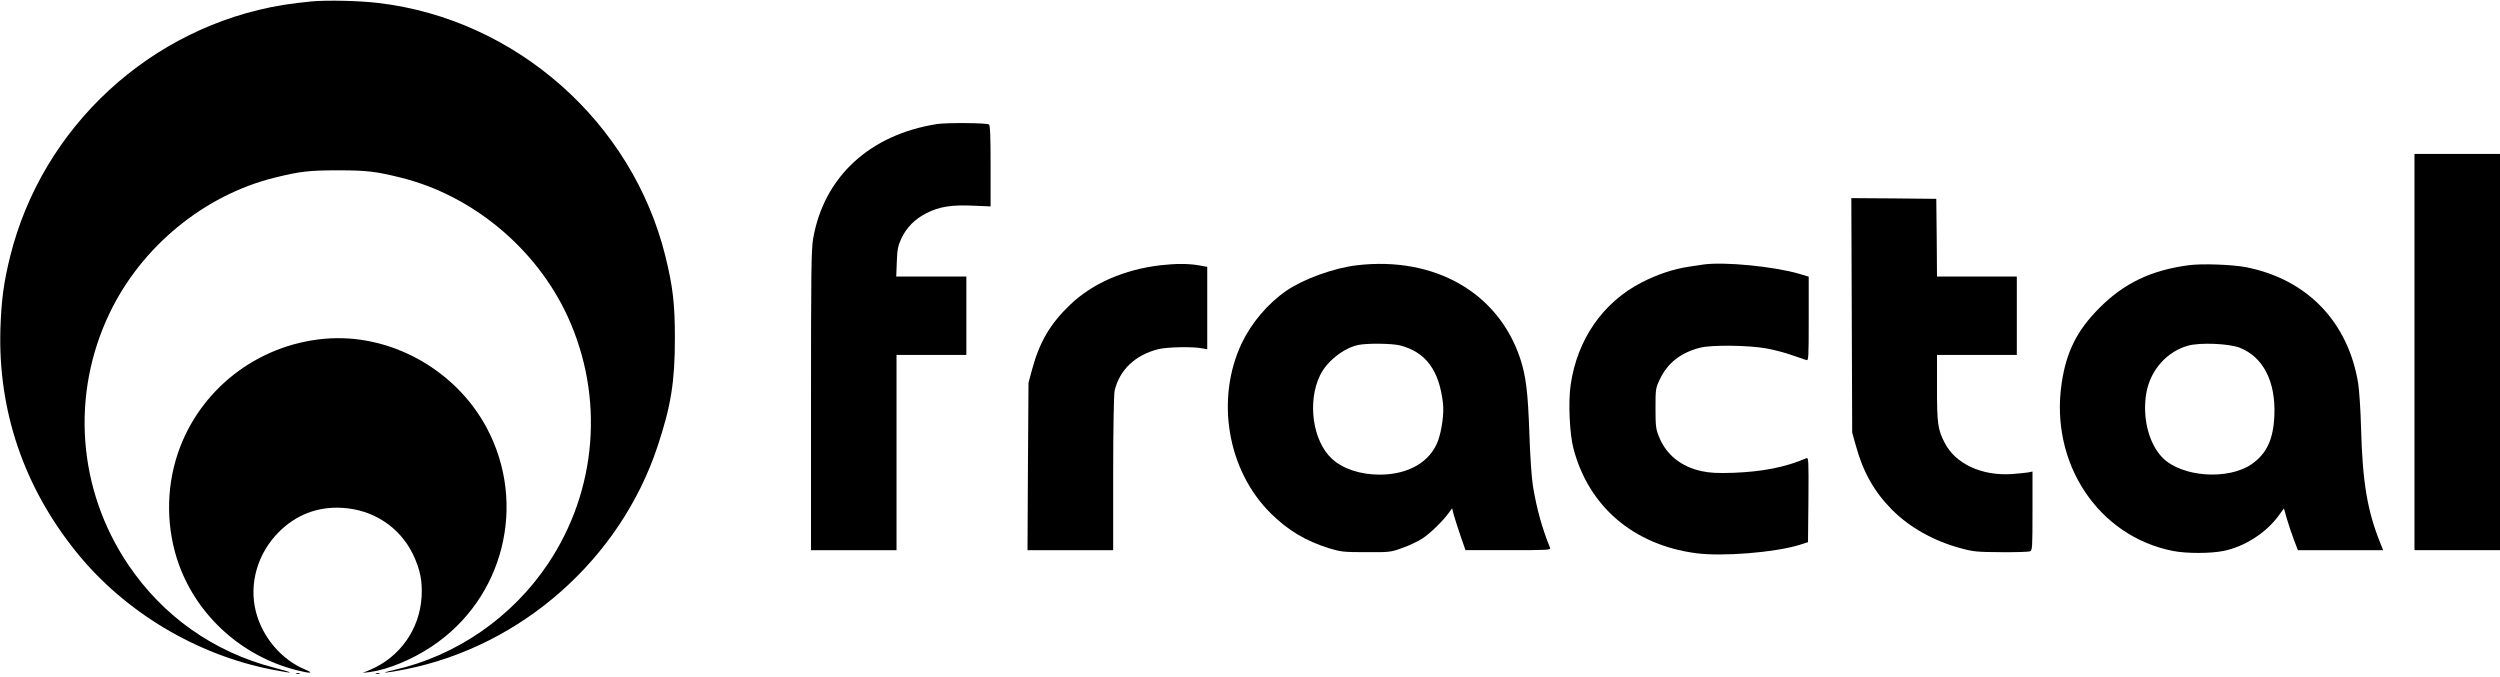 <?xml version="1.0" standalone="no"?>
<!DOCTYPE svg PUBLIC "-//W3C//DTD SVG 20010904//EN"
 "http://www.w3.org/TR/2001/REC-SVG-20010904/DTD/svg10.dtd">
<svg version="1.0" xmlns="http://www.w3.org/2000/svg"
 width="1754pt" height="475pt" viewBox="0 0 1754 475"
 preserveAspectRatio="xMidYMid meet">

<g transform="translate(0,475) scale(0.1,-0.1)"
fill="#000000" stroke="none">
<path d="M2185 4740 c-55 -5 -145 -16 -200 -25 -928 -153 -1688 -854 -1914
-1765 -45 -182 -61 -302 -68 -505 -18 -575 164 -1112 534 -1570 338 -419 843
-721 1377 -824 155 -30 160 -25 11 14 -428 111 -782 362 -1026 724 -355 527
-404 1195 -129 1766 223 465 663 826 1155 948 177 44 242 52 445 52 204 0 269
-8 445 -52 502 -125 948 -497 1167 -972 260 -565 208 -1221 -137 -1736 -252
-377 -643 -646 -1078 -745 -123 -28 -63 -24 82 5 814 164 1502 774 1764 1562
94 282 122 454 122 758 0 245 -14 362 -66 575 -232 943 -1049 1665 -2014 1779
-133 16 -356 21 -470 11z"/>
<path d="M6576 3880 c-474 -74 -795 -370 -871 -804 -13 -76 -15 -237 -15
-1137 l0 -1049 300 0 300 0 0 685 0 685 245 0 245 0 0 275 0 275 -246 0 -246
0 4 103 c3 85 8 112 31 162 36 78 96 139 178 180 89 45 174 59 326 52 l123 -5
0 283 c0 216 -3 286 -12 292 -18 11 -292 13 -362 3z"/>
<path d="M16940 2280 l0 -1390 300 0 300 0 0 1390 0 1390 -300 0 -300 0 0
-1390z"/>
<path d="M12992 2538 l3 -823 27 -96 c50 -182 129 -321 252 -445 125 -125 292
-219 481 -270 91 -25 116 -27 285 -28 102 -1 193 2 203 6 16 7 17 30 17 284
l0 276 -27 -6 c-16 -3 -68 -8 -118 -12 -211 -14 -397 72 -472 221 -47 91 -53
133 -53 383 l0 232 280 0 280 0 0 275 0 275 -280 0 -280 0 -2 273 -3 272 -298
3 -298 2 3 -822z"/>
<path d="M8142 2889 c-255 -30 -477 -127 -634 -277 -139 -133 -214 -260 -266
-451 l-26 -96 -4 -587 -3 -588 300 0 301 0 0 538 c0 318 5 555 10 580 34 147
146 253 310 293 61 14 231 18 298 6 l42 -7 0 289 0 289 -63 11 c-72 12 -158
12 -265 0z"/>
<path d="M9521 2889 c-162 -19 -375 -96 -496 -179 -129 -89 -243 -223 -312
-366 -187 -393 -102 -896 204 -1197 121 -119 245 -193 409 -244 82 -25 103
-27 259 -27 165 -1 173 0 255 30 47 16 111 47 141 67 55 36 145 124 186 182
l21 29 11 -44 c7 -25 28 -91 47 -147 l36 -103 300 0 c282 0 300 1 293 17 -56
138 -94 275 -120 433 -9 55 -20 212 -25 370 -10 291 -24 403 -65 527 -155 461
-600 715 -1144 652z m304 -563 c179 -47 273 -175 299 -406 8 -70 -8 -188 -35
-263 -55 -148 -208 -237 -409 -237 -137 0 -259 41 -335 111 -135 124 -174 399
-84 585 46 96 161 189 265 213 60 14 243 12 299 -3z"/>
<path d="M11950 2894 c-14 -2 -59 -9 -100 -15 -107 -16 -220 -53 -331 -110
-272 -139 -453 -400 -499 -718 -18 -118 -8 -343 19 -446 106 -408 421 -677
858 -736 187 -25 552 4 728 58 l60 19 3 298 c2 282 1 298 -15 291 -146 -63
-306 -94 -508 -102 -115 -4 -167 -1 -224 11 -146 31 -251 115 -302 243 -21 51
-24 74 -24 198 0 136 1 142 31 205 55 115 148 187 284 221 77 20 338 17 460
-5 52 -9 133 -30 180 -47 47 -16 93 -32 103 -35 16 -6 17 12 17 289 l0 296
-67 20 c-178 52 -528 86 -673 65z"/>
<path d="M15355 2889 c-263 -35 -453 -126 -625 -299 -157 -157 -232 -306 -265
-526 -85 -564 257 -1078 783 -1180 96 -18 262 -18 354 1 146 30 296 126 384
246 l38 52 21 -74 c12 -41 34 -107 49 -146 l28 -73 299 0 299 0 -21 53 c-90
224 -124 426 -134 807 -3 118 -12 258 -20 310 -70 431 -357 730 -785 815 -96
19 -314 27 -405 14z m357 -578 c166 -64 255 -237 245 -476 -7 -168 -54 -268
-160 -342 -167 -114 -493 -90 -626 47 -98 101 -143 289 -111 460 30 156 144
284 292 325 82 23 285 15 360 -14z"/>
<path d="M2275 2373 c-473 -43 -876 -358 -1027 -803 -85 -251 -82 -532 7 -780
131 -363 442 -643 822 -741 102 -26 131 -24 63 4 -164 68 -298 225 -344 403
-51 196 10 410 159 560 121 122 273 181 445 171 219 -12 405 -135 498 -327 50
-106 66 -185 60 -298 -14 -226 -151 -421 -358 -510 l-55 -23 50 6 c126 17 296
87 435 180 504 335 670 996 386 1531 -220 414 -684 669 -1141 627z"/>
<path d="M2078 23 c6 -2 18 -2 25 0 6 3 1 5 -13 5 -14 0 -19 -2 -12 -5z"/>
<path d="M2638 23 c6 -2 18 -2 25 0 6 3 1 5 -13 5 -14 0 -19 -2 -12 -5z"/>
</g>
</svg>

